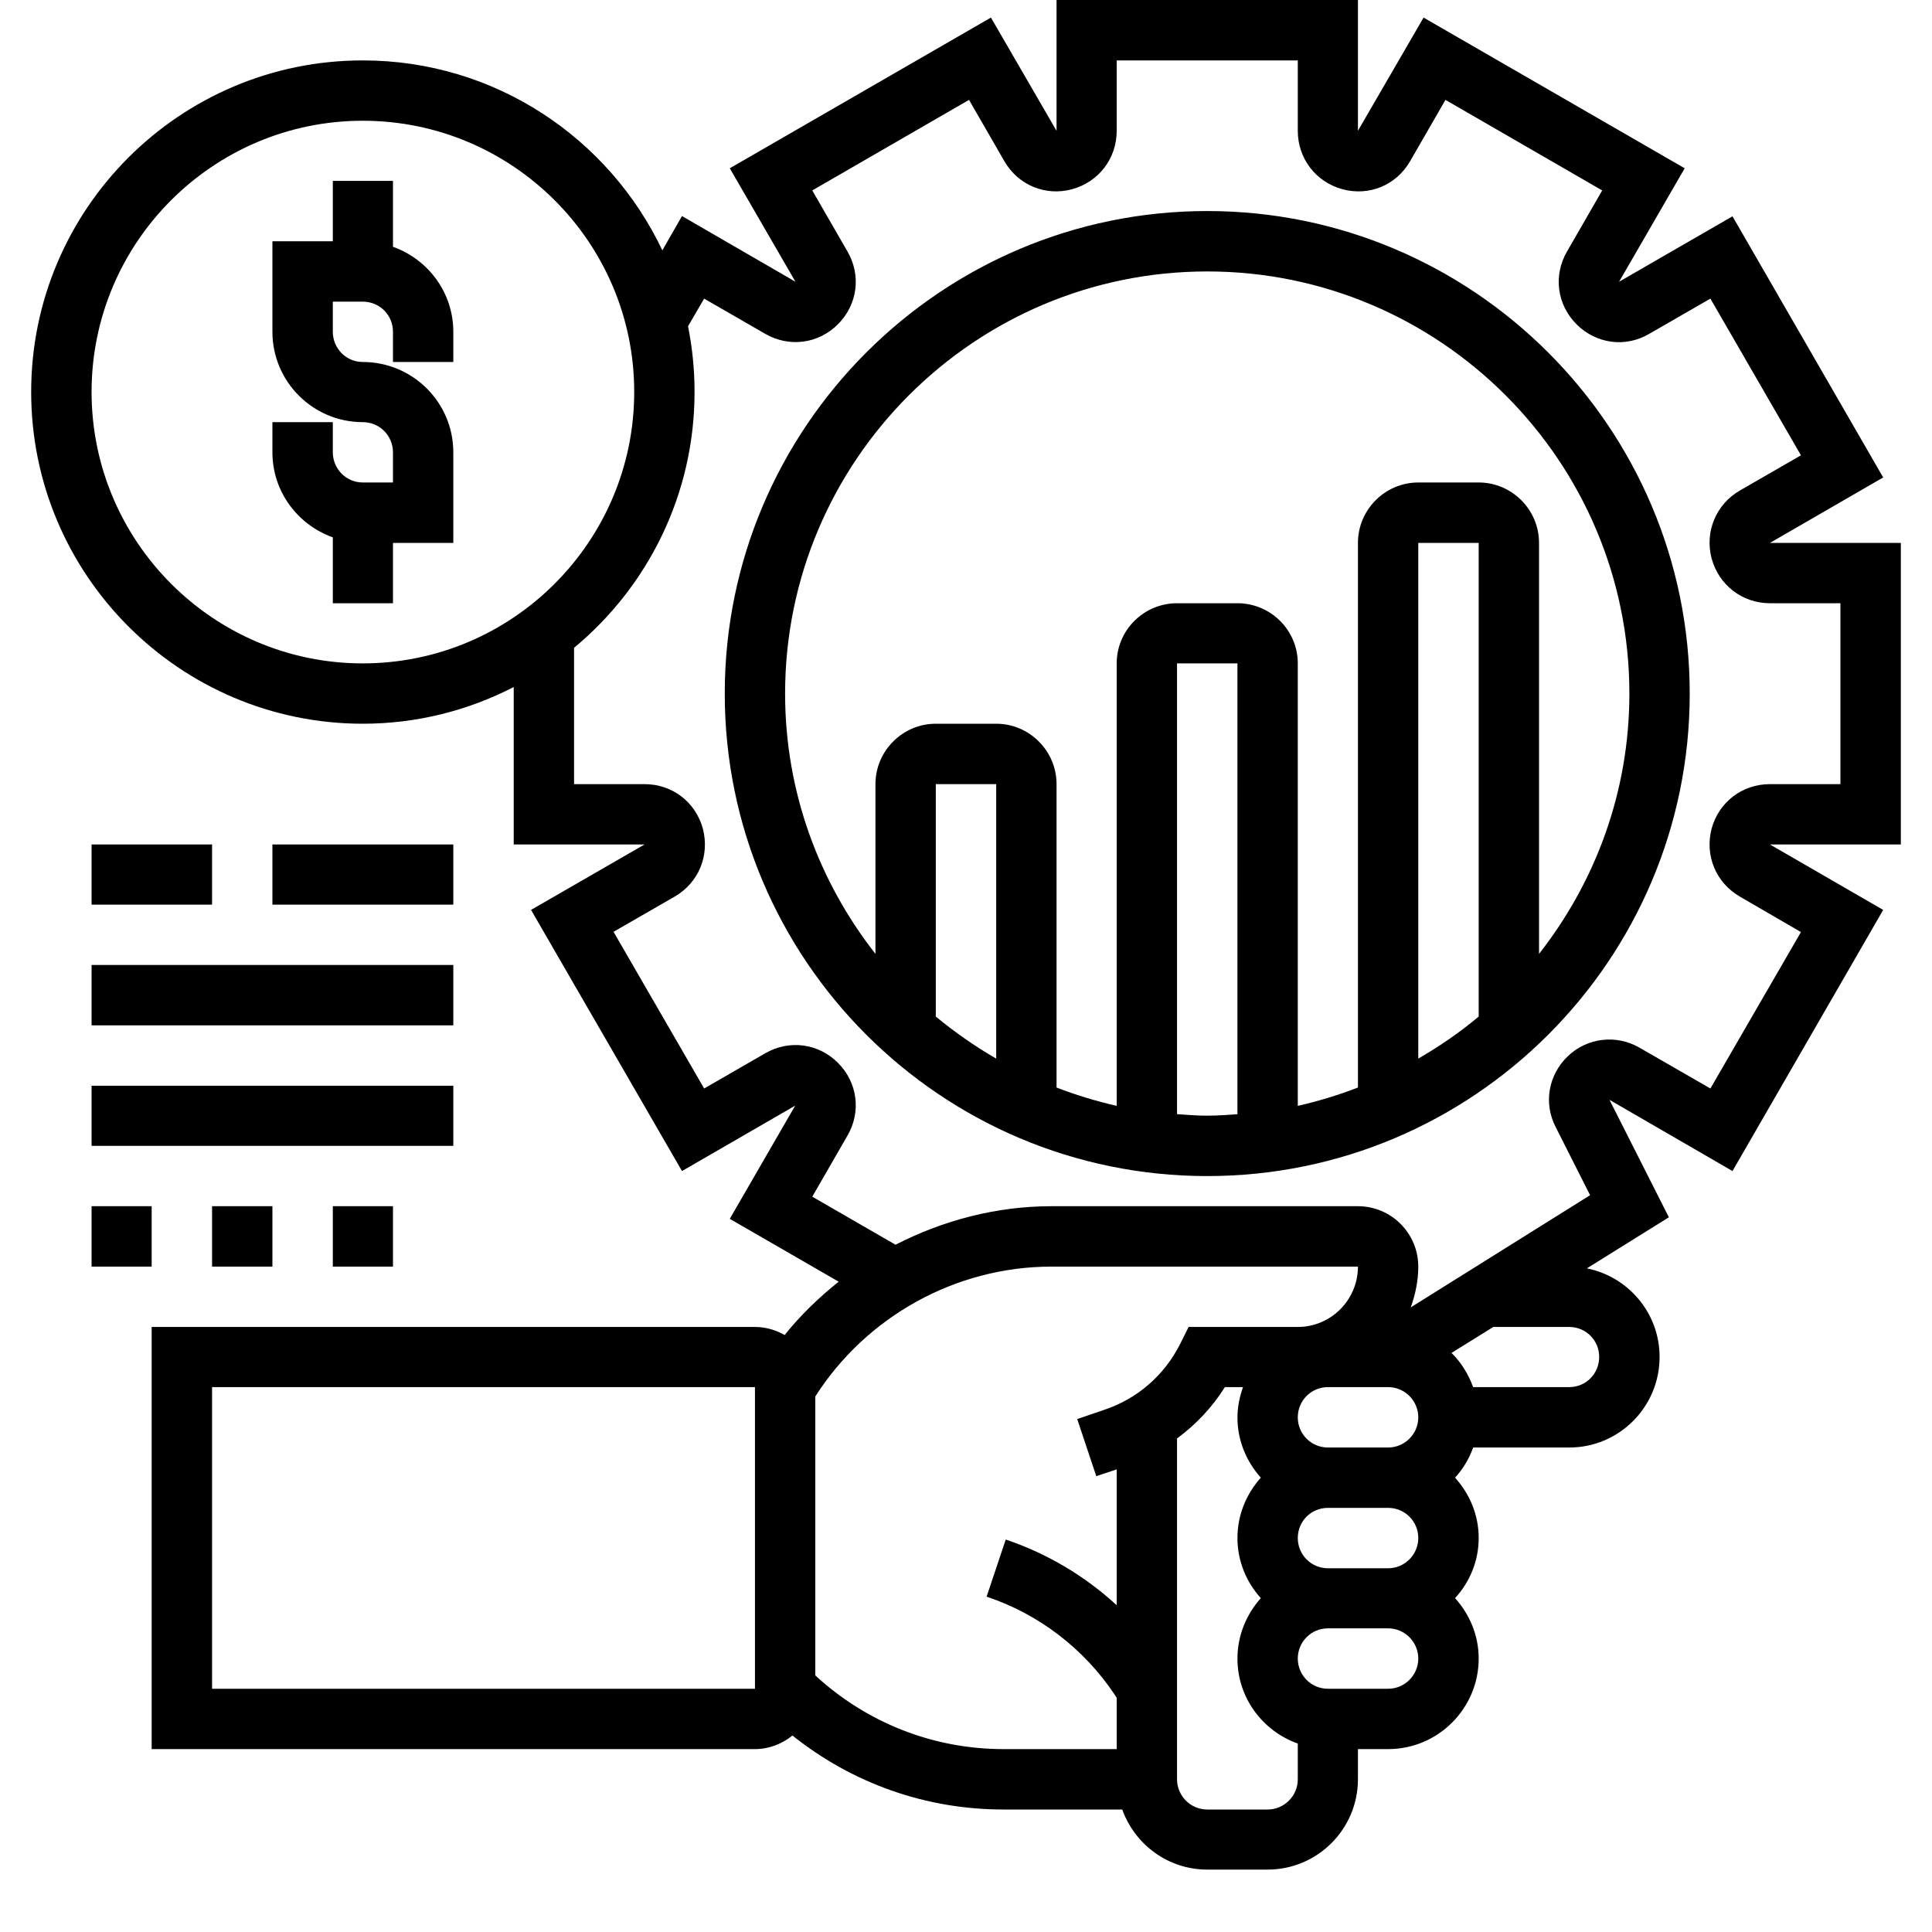 <svg xmlns="http://www.w3.org/2000/svg" xmlns:xlink="http://www.w3.org/1999/xlink" width="40" zoomAndPan="magnify" viewBox="0 0 30 30" height="40" preserveAspectRatio="xMidYMid meet" version="1.0"><defs><clipPath id="916d78a73f"><path d="M 0.484 0 L 29.516 0 L 29.516 29.031 L 0.484 29.031 Z M 0.484 0 " clip-rule="nonzero"/></clipPath><clipPath id="fba912f1ab"><path d="M 7.039 5.152 L 7.039 5.621 L 6.102 5.621 L 6.102 5.152 C 6.102 4.891 5.895 4.684 5.633 4.684 L 5.168 4.684 L 5.168 5.152 C 5.168 5.41 5.375 5.621 5.633 5.621 C 6.41 5.621 7.039 6.25 7.039 7.023 L 7.039 8.43 L 6.102 8.43 L 6.102 9.367 L 5.168 9.367 L 5.168 8.344 C 4.621 8.148 4.23 7.633 4.23 7.023 L 4.23 6.555 L 5.168 6.555 L 5.168 7.023 C 5.168 7.281 5.375 7.492 5.633 7.492 L 6.102 7.492 L 6.102 7.023 C 6.102 6.766 5.895 6.555 5.633 6.555 C 4.859 6.555 4.23 5.926 4.23 5.152 L 4.23 3.746 L 5.168 3.746 L 5.168 2.809 L 6.102 2.809 L 6.102 3.832 C 6.648 4.027 7.039 4.543 7.039 5.152 Z M 27.484 8.43 L 29.516 8.43 L 29.516 13.113 L 27.484 13.113 L 29.242 14.129 L 26.902 18.184 L 24.992 17.078 L 25.914 18.902 L 24.641 19.695 C 25.285 19.824 25.77 20.391 25.77 21.07 C 25.77 21.848 25.141 22.477 24.367 22.477 L 22.875 22.477 C 22.812 22.652 22.719 22.809 22.594 22.945 C 22.82 23.195 22.961 23.52 22.961 23.883 C 22.961 24.242 22.82 24.57 22.594 24.816 C 22.82 25.066 22.961 25.395 22.961 25.754 C 22.961 26.527 22.332 27.16 21.555 27.16 L 21.086 27.16 L 21.086 27.629 C 21.086 28.402 20.457 29.031 19.684 29.031 L 18.746 29.031 C 18.137 29.031 17.621 28.641 17.426 28.098 L 15.582 28.098 C 14.375 28.098 13.234 27.691 12.305 26.949 C 12.145 27.078 11.945 27.16 11.723 27.16 L 2.355 27.16 L 2.355 20.605 L 11.723 20.605 C 11.891 20.605 12.047 20.652 12.184 20.73 C 12.43 20.422 12.715 20.148 13.023 19.902 L 11.332 18.926 L 12.348 17.168 L 10.59 18.184 L 8.246 14.129 L 10.008 13.113 L 7.977 13.113 L 7.977 10.668 C 7.273 11.031 6.477 11.238 5.633 11.238 C 2.793 11.238 0.484 8.926 0.484 6.086 C 0.484 3.246 2.793 0.938 5.633 0.938 C 7.688 0.938 9.457 2.145 10.285 3.887 L 10.59 3.355 L 12.352 4.375 L 11.332 2.613 L 15.387 0.273 L 16.406 2.031 L 16.406 0 L 21.086 0 L 21.086 2.031 L 22.105 0.273 L 26.16 2.613 L 25.141 4.375 L 26.902 3.359 L 29.242 7.414 Z M 11.723 21.539 L 3.293 21.539 L 3.293 26.223 L 11.723 26.223 Z M 5.633 10.301 C 7.957 10.301 9.848 8.41 9.848 6.086 C 9.848 3.762 7.957 1.875 5.633 1.875 C 3.312 1.875 1.422 3.762 1.422 6.086 C 1.422 8.41 3.312 10.301 5.633 10.301 Z M 15.582 27.16 L 17.34 27.16 L 17.34 26.363 L 17.305 26.309 C 16.832 25.602 16.129 25.062 15.32 24.793 L 15.617 23.906 C 16.258 24.121 16.848 24.473 17.34 24.926 L 17.34 22.816 L 17.023 22.922 L 16.727 22.035 L 17.137 21.895 C 17.66 21.723 18.082 21.355 18.328 20.863 L 18.457 20.605 L 20.152 20.605 C 20.668 20.605 21.086 20.184 21.086 19.668 L 16.324 19.668 C 14.844 19.668 13.453 20.441 12.66 21.684 L 12.66 26.016 C 13.457 26.75 14.488 27.16 15.582 27.16 Z M 22.023 22.008 C 22.023 21.75 21.812 21.539 21.555 21.539 L 20.621 21.539 C 20.359 21.539 20.152 21.75 20.152 22.008 C 20.152 22.266 20.359 22.477 20.621 22.477 L 21.555 22.477 C 21.812 22.477 22.023 22.266 22.023 22.008 Z M 21.555 23.414 L 20.621 23.414 C 20.359 23.414 20.152 23.621 20.152 23.883 C 20.152 24.141 20.359 24.352 20.621 24.352 L 21.555 24.352 C 21.812 24.352 22.023 24.141 22.023 23.883 C 22.023 23.621 21.812 23.414 21.555 23.414 Z M 20.152 27.629 L 20.152 27.074 C 19.605 26.879 19.215 26.363 19.215 25.754 C 19.215 25.395 19.355 25.066 19.578 24.816 C 19.355 24.57 19.215 24.242 19.215 23.883 C 19.215 23.52 19.355 23.195 19.578 22.945 C 19.355 22.695 19.215 22.371 19.215 22.008 C 19.215 21.844 19.25 21.688 19.301 21.539 L 19.02 21.539 C 18.824 21.852 18.57 22.121 18.277 22.336 L 18.277 27.629 C 18.277 27.887 18.488 28.098 18.746 28.098 L 19.684 28.098 C 19.941 28.098 20.152 27.887 20.152 27.629 Z M 22.023 25.754 C 22.023 25.496 21.812 25.285 21.555 25.285 L 20.621 25.285 C 20.359 25.285 20.152 25.496 20.152 25.754 C 20.152 26.012 20.359 26.223 20.621 26.223 L 21.555 26.223 C 21.812 26.223 22.023 26.012 22.023 25.754 Z M 23.188 20.605 L 22.539 21.008 C 22.691 21.156 22.801 21.34 22.875 21.539 L 24.367 21.539 C 24.625 21.539 24.832 21.332 24.832 21.07 C 24.832 20.812 24.625 20.605 24.367 20.605 Z M 27.484 9.367 C 27.055 9.367 26.691 9.086 26.578 8.672 C 26.469 8.258 26.645 7.832 27.016 7.617 L 27.965 7.07 L 26.559 4.637 L 25.609 5.184 C 25.238 5.402 24.785 5.34 24.48 5.035 C 24.176 4.73 24.117 4.277 24.332 3.906 L 24.879 2.957 L 22.445 1.551 L 21.898 2.5 C 21.684 2.875 21.262 3.051 20.844 2.938 C 20.43 2.824 20.152 2.461 20.152 2.031 L 20.152 0.938 L 17.34 0.938 L 17.34 2.031 C 17.34 2.461 17.062 2.824 16.648 2.938 C 16.234 3.051 15.809 2.875 15.594 2.5 L 15.047 1.551 L 12.613 2.957 L 13.16 3.906 C 13.375 4.277 13.316 4.73 13.012 5.035 C 12.707 5.34 12.254 5.398 11.883 5.184 L 10.934 4.637 L 10.684 5.066 C 10.75 5.398 10.785 5.738 10.785 6.086 C 10.785 7.684 10.055 9.113 8.914 10.059 L 8.914 12.176 L 10.008 12.176 C 10.438 12.176 10.801 12.453 10.914 12.867 C 11.023 13.285 10.848 13.707 10.477 13.922 L 9.527 14.469 L 10.934 16.902 L 11.883 16.355 C 12.254 16.141 12.707 16.199 13.012 16.504 C 13.316 16.809 13.375 17.262 13.16 17.633 L 12.613 18.582 L 13.906 19.328 C 14.645 18.949 15.473 18.73 16.324 18.73 L 21.086 18.73 C 21.605 18.73 22.023 19.152 22.023 19.668 C 22.023 19.891 21.977 20.102 21.906 20.301 L 24.691 18.559 L 24.156 17.5 C 23.965 17.129 24.043 16.688 24.348 16.398 C 24.648 16.113 25.098 16.059 25.461 16.27 L 26.559 16.902 L 27.965 14.473 L 27.016 13.922 C 26.645 13.707 26.469 13.285 26.578 12.867 C 26.691 12.453 27.055 12.176 27.484 12.176 L 28.578 12.176 L 28.578 9.367 Z M 26.238 10.77 C 26.238 14.902 22.879 18.262 18.746 18.262 C 14.613 18.262 11.254 14.902 11.254 10.77 C 11.254 6.641 14.613 3.277 18.746 3.277 C 22.879 3.277 26.238 6.641 26.238 10.77 Z M 15.469 12.176 L 14.531 12.176 L 14.531 15.785 C 14.824 16.027 15.137 16.246 15.469 16.438 Z M 18.746 17.324 C 18.906 17.324 19.059 17.312 19.215 17.301 L 19.215 10.301 L 18.277 10.301 L 18.277 17.301 C 18.434 17.312 18.586 17.324 18.746 17.324 Z M 22.961 8.43 L 22.023 8.43 L 22.023 16.438 C 22.355 16.246 22.668 16.031 22.961 15.785 Z M 25.301 10.77 C 25.301 7.156 22.359 4.215 18.746 4.215 C 15.133 4.215 12.191 7.156 12.191 10.77 C 12.191 12.297 12.719 13.695 13.594 14.812 L 13.594 12.176 C 13.594 11.66 14.016 11.238 14.531 11.238 L 15.469 11.238 C 15.984 11.238 16.406 11.66 16.406 12.176 L 16.406 16.887 C 16.707 17.004 17.02 17.098 17.34 17.172 L 17.34 10.301 C 17.34 9.785 17.762 9.367 18.277 9.367 L 19.215 9.367 C 19.73 9.367 20.152 9.785 20.152 10.301 L 20.152 17.172 C 20.473 17.098 20.785 17.004 21.086 16.887 L 21.086 8.43 C 21.086 7.914 21.508 7.492 22.023 7.492 L 22.961 7.492 C 23.477 7.492 23.898 7.914 23.898 8.43 L 23.898 14.812 C 24.773 13.695 25.301 12.297 25.301 10.77 Z M 1.422 13.113 L 1.422 14.047 L 3.293 14.047 L 3.293 13.113 Z M 7.039 13.113 L 4.23 13.113 L 4.23 14.047 L 7.039 14.047 Z M 1.422 15.922 L 7.039 15.922 L 7.039 14.984 L 1.422 14.984 Z M 1.422 17.793 L 7.039 17.793 L 7.039 16.859 L 1.422 16.859 Z M 1.422 19.668 L 2.355 19.668 L 2.355 18.73 L 1.422 18.73 Z M 4.23 19.668 L 4.23 18.73 L 3.293 18.73 L 3.293 19.668 Z M 6.102 19.668 L 6.102 18.73 L 5.168 18.73 L 5.168 19.668 Z M 6.102 19.668 " clip-rule="nonzero"/></clipPath></defs><g clip-path="url(#916d78a73f)"><g clip-path="url(#fba912f1ab)"><path fill="#000000" d="M 0.484 0 L 0.484 29.031 L 29.516 29.031 L 29.516 0 Z M 0.484 0 " fill-opacity="1" fill-rule="nonzero"/></g></g></svg>
